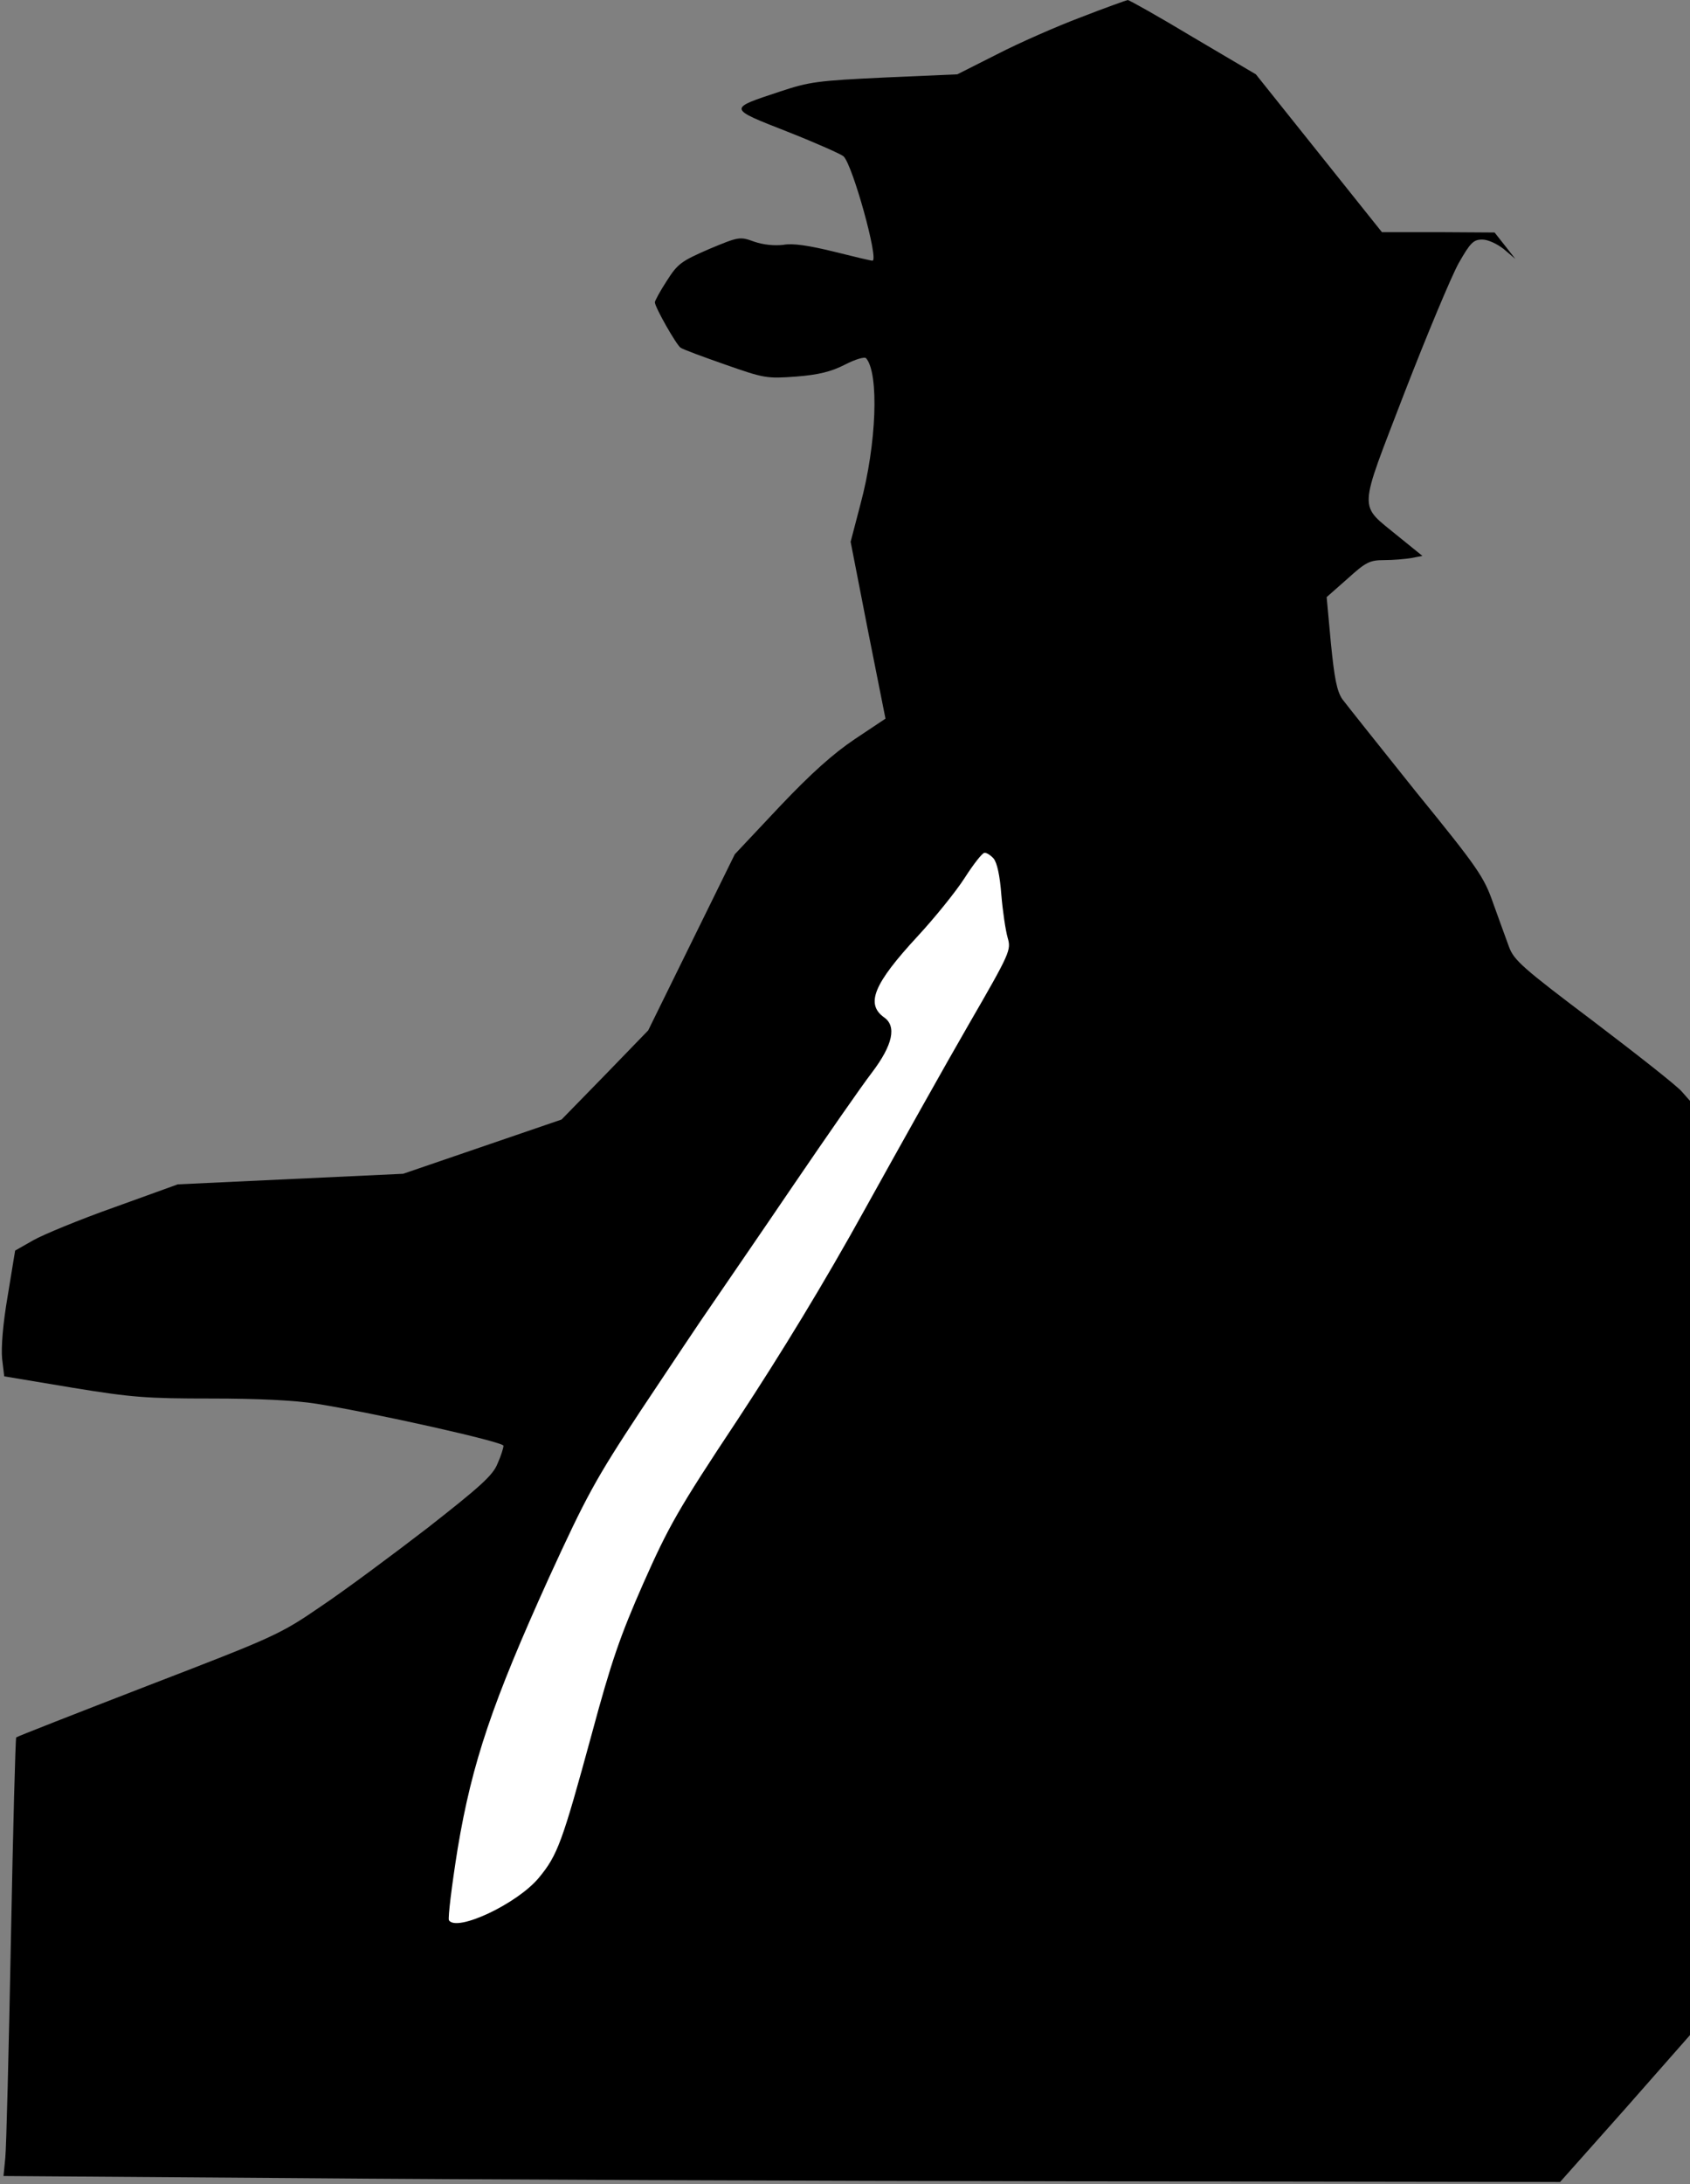 <?xml version="1.0" standalone="no"?>
<!DOCTYPE svg PUBLIC "-//W3C//DTD SVG 20010904//EN"
 "http://www.w3.org/TR/2001/REC-SVG-20010904/DTD/svg10.dtd">
<svg version="1.0" xmlns="http://www.w3.org/2000/svg"
 width="480pt" height="620pt" viewBox="0 0 480 620"
 preserveAspectRatio="xMidYMid meet">
<rect x="0" y="0" width="480" height="620" fill="#808080" stroke="none"/>
<g transform="translate(0,620) scale(0.1,-0.1)"
fill="#000000" stroke="none">
<path fill="#000000" stroke="none" d="M3070 6151 c-69 -26 -176 -73 -238
-105 l-113 -57 -206 -9 c-190 -9 -214 -12 -298 -40 -148 -49 -149 -47 22 -114
81 -32 153 -64 159 -70 26 -25 101 -296 82 -296 -5 0 -55 12 -111 26 -70 17
-115 24 -142 19 -25 -3 -57 0 -83 9 -41 15 -44 14 -128 -21 -78 -34 -89 -41
-120 -90 -19 -29 -34 -57 -34 -61 0 -14 61 -121 73 -129 7 -5 64 -26 127 -48
111 -39 118 -40 201 -34 64 5 100 14 139 34 29 15 56 23 60 18 37 -43 30 -243
-16 -414 l-28 -107 49 -251 50 -251 -87 -58 c-61 -41 -123 -96 -214 -192
l-127 -135 -123 -250 -123 -250 -123 -127 -123 -126 -225 -77 -225 -77 -320
-15 -320 -15 -180 -65 c-99 -35 -203 -78 -231 -94 l-51 -29 -21 -128 c-14 -81
-19 -147 -16 -179 l6 -50 192 -32 c171 -28 213 -31 396 -31 133 0 238 -5 300
-15 163 -26 530 -108 530 -119 0 -6 -7 -29 -17 -51 -13 -33 -49 -65 -197 -181
-100 -77 -236 -178 -303 -223 -118 -81 -132 -87 -493 -226 -204 -79 -373 -145
-374 -147 -2 -1 -9 -259 -15 -573 -6 -314 -13 -593 -16 -621 l-5 -51 838 -6
c460 -4 1455 -8 2210 -9 l1373 -2 185 208 184 209 0 1326 0 1326 -23 26 c-12
15 -124 103 -249 198 -203 153 -228 175 -242 213 -9 24 -29 80 -45 124 -26 75
-44 101 -219 316 -104 130 -198 248 -210 264 -15 23 -22 58 -32 159 l-12 130
59 52 c52 47 63 53 104 53 26 0 60 3 78 6 l31 6 -68 55 c-115 95 -116 61 17
408 64 165 133 330 154 368 33 58 42 67 67 67 16 0 42 -12 61 -27 l33 -28 -29
37 -30 38 -160 1 -160 0 -179 224 -179 224 -178 105 c-98 59 -182 106 -186
106 -4 -1 -64 -22 -133 -49z"/>
<path fill="#ffffff" stroke="none" d="M2822 3763 c10 -12 18 -49 22 -103 4
-47 12 -101 18 -122 10 -35 8 -41 -110 -245 -66 -114 -198 -350 -294 -523
-116 -210 -238 -410 -363 -600 -170 -256 -196 -303 -268 -465 -66 -150 -91
-222 -147 -430 -83 -304 -96 -341 -150 -406 -62 -74 -233 -154 -255 -120 -3 7
8 98 25 204 41 245 99 415 259 768 106 231 131 278 261 475 80 120 171 257
204 304 32 47 136 198 229 335 94 138 194 282 224 321 59 78 70 131 34 156
-53 38 -30 95 96 231 48 52 108 126 133 165 25 39 50 71 56 71 6 1 18 -7 26
-16z"/>
</g>
</svg>
